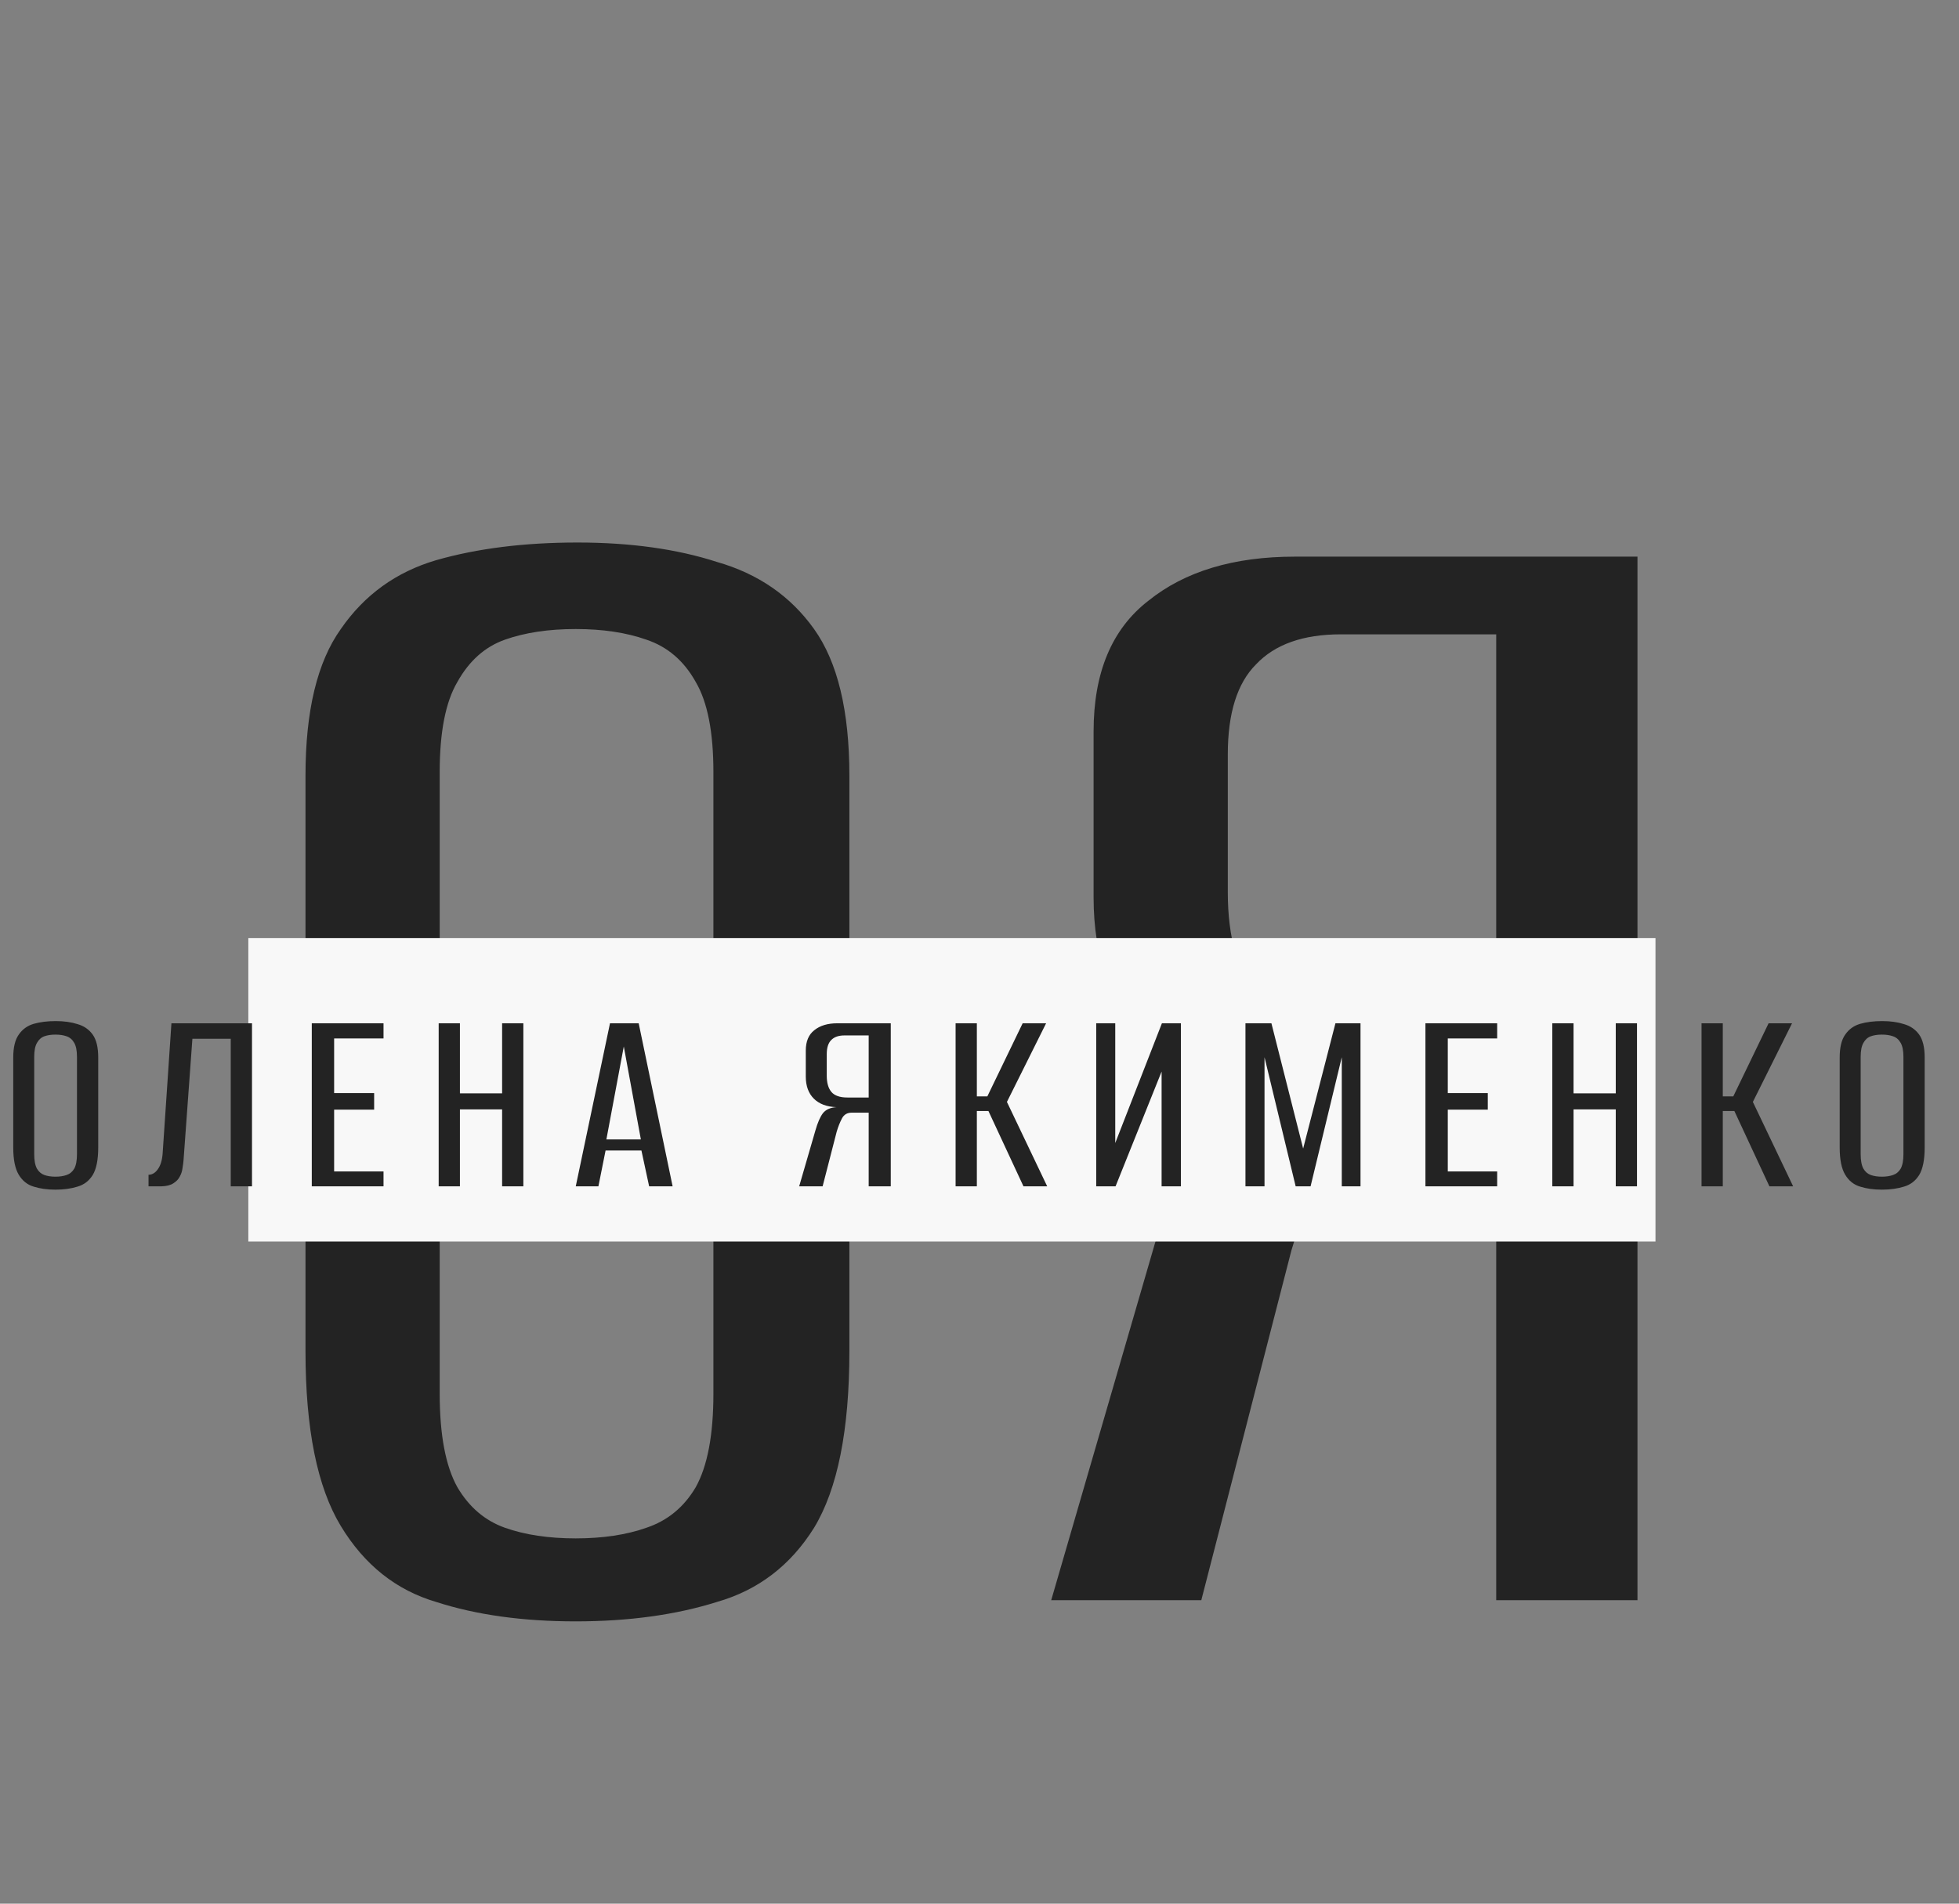 <svg width="71" height="69" viewBox="0 0 71 69" fill="none" xmlns="http://www.w3.org/2000/svg">
<rect x="0" y="0" width="71" height="69" fill="#808080" stroke="none"/>
<path d="M20.864 58.768C18.944 58.768 17.259 58.533 15.808 58.064C14.357 57.637 13.205 56.72 12.352 55.312C11.499 53.904 11.072 51.792 11.072 48.976V28.112C11.072 25.765 11.499 23.995 12.352 22.8C13.205 21.563 14.357 20.731 15.808 20.304C17.301 19.877 19.008 19.664 20.928 19.664C22.848 19.664 24.533 19.899 25.984 20.368C27.477 20.795 28.651 21.605 29.504 22.8C30.357 23.995 30.784 25.765 30.784 28.112V48.976C30.784 51.835 30.357 53.968 29.504 55.376C28.651 56.741 27.477 57.637 25.984 58.064C24.491 58.533 22.784 58.768 20.864 58.768ZM20.864 55.76C21.845 55.76 22.699 55.632 23.424 55.376C24.192 55.12 24.789 54.629 25.216 53.904C25.643 53.136 25.856 52.005 25.856 50.512V27.984C25.856 26.533 25.643 25.445 25.216 24.72C24.789 23.952 24.192 23.44 23.424 23.184C22.699 22.928 21.845 22.8 20.864 22.8C19.883 22.8 19.029 22.928 18.304 23.184C17.579 23.44 17.003 23.952 16.576 24.72C16.149 25.445 15.936 26.533 15.936 27.984V50.512C15.936 52.005 16.149 53.136 16.576 53.904C17.003 54.629 17.579 55.12 18.304 55.376C19.029 55.632 19.883 55.76 20.864 55.76ZM59.347 58H54.227V40.912H50.259C49.235 40.912 48.488 41.36 48.019 42.256C47.55 43.152 47.144 44.176 46.803 45.328L43.539 58H38.099L41.875 45.008C42.387 43.216 42.963 41.893 43.603 41.04C44.286 40.187 45.331 39.717 46.739 39.632C44.478 39.547 42.728 38.885 41.491 37.648C40.254 36.411 39.635 34.704 39.635 32.528V26.512C39.635 24.379 40.296 22.8 41.619 21.776C42.942 20.709 44.712 20.176 46.931 20.176H59.347V58ZM54.227 37.392V22.992H48.595C47.23 22.992 46.206 23.355 45.523 24.08C44.84 24.763 44.499 25.851 44.499 27.344V32.336C44.499 34 44.862 35.259 45.587 36.112C46.312 36.965 47.55 37.392 49.299 37.392H54.227Z" fill="#232323"/>
<rect x="9" y="34" width="51" height="11" fill="#F8F8F8"/>
<path d="M2.01 43.12C1.71 43.12 1.447 43.083 1.22 43.01C0.993 42.943 0.813 42.8 0.68 42.58C0.547 42.36 0.48 42.03 0.48 41.59V38.33C0.48 37.963 0.547 37.687 0.68 37.5C0.813 37.307 0.993 37.177 1.22 37.11C1.453 37.043 1.72 37.01 2.02 37.01C2.32 37.01 2.583 37.047 2.81 37.12C3.043 37.187 3.227 37.313 3.36 37.5C3.493 37.687 3.56 37.963 3.56 38.33V41.59C3.56 42.037 3.493 42.37 3.36 42.59C3.227 42.803 3.043 42.943 2.81 43.01C2.577 43.083 2.31 43.12 2.01 43.12ZM2.01 42.65C2.163 42.65 2.297 42.63 2.41 42.59C2.53 42.55 2.623 42.473 2.69 42.36C2.757 42.24 2.79 42.063 2.79 41.83V38.31C2.79 38.083 2.757 37.913 2.69 37.8C2.623 37.68 2.53 37.6 2.41 37.56C2.297 37.52 2.163 37.5 2.01 37.5C1.857 37.5 1.723 37.52 1.61 37.56C1.497 37.6 1.407 37.68 1.34 37.8C1.273 37.913 1.24 38.083 1.24 38.31V41.83C1.24 42.063 1.273 42.24 1.34 42.36C1.407 42.473 1.497 42.55 1.61 42.59C1.723 42.63 1.857 42.65 2.01 42.65ZM5.383 43V42.58C5.51 42.58 5.62 42.517 5.713 42.39C5.813 42.257 5.873 42.07 5.893 41.83L6.213 37.09H9.133V43H8.363V37.65H6.973L6.653 42.04C6.646 42.133 6.633 42.237 6.613 42.35C6.6 42.457 6.566 42.557 6.513 42.65C6.466 42.743 6.39 42.823 6.283 42.89C6.183 42.957 6.04 42.993 5.853 43H5.383ZM11.3 43V37.09H13.9V37.64H12.11V39.62H13.56V40.22H12.11V42.46H13.9V43H11.3ZM15.899 43V37.09H16.669V39.63H18.198V37.09H18.968V43H18.198V40.21H16.669V43H15.899ZM20.867 43L22.108 37.09H23.148L24.378 43H23.527L23.247 41.7H21.948L21.688 43H20.867ZM21.977 41.3H23.227L22.608 37.93L21.977 41.3ZM32.284 43H31.484V40.33H30.864C30.704 40.33 30.587 40.4 30.514 40.54C30.441 40.68 30.377 40.84 30.324 41.02L29.814 43H28.964L29.554 40.97C29.634 40.69 29.724 40.483 29.824 40.35C29.931 40.217 30.094 40.143 30.314 40.13C29.961 40.117 29.687 40.013 29.494 39.82C29.301 39.627 29.204 39.36 29.204 39.02V38.08C29.204 37.747 29.307 37.5 29.514 37.34C29.721 37.173 29.997 37.09 30.344 37.09H32.284V43ZM31.484 39.78V37.53H30.604C30.391 37.53 30.231 37.587 30.124 37.7C30.017 37.807 29.964 37.977 29.964 38.21V38.99C29.964 39.25 30.021 39.447 30.134 39.58C30.247 39.713 30.441 39.78 30.714 39.78H31.484ZM34.634 43V37.09H35.404V39.74H35.784L37.064 37.09H37.914L36.494 39.94L37.954 43H37.094L35.824 40.27H35.404V43H34.634ZM39.73 43V37.09H40.42V41.43L42.111 37.09H42.8V43H42.1V38.84L40.431 43H39.73ZM45.139 43V37.09H46.08L47.23 41.63L48.4 37.09H49.309V43H48.63V38.32L47.499 43H46.959L45.83 38.32V43H45.139ZM51.662 43V37.09H54.262V37.64H52.472V39.62H53.922V40.22H52.472V42.46H54.262V43H51.662ZM56.26 43V37.09H57.03V39.63H58.56V37.09H59.33V43H58.56V40.21H57.03V43H56.26ZM61.669 43V37.09H62.439V39.74H62.819L64.099 37.09H64.949L63.529 39.94L64.989 43H64.129L62.859 40.27H62.439V43H61.669ZM68.206 43.12C67.906 43.12 67.642 43.083 67.416 43.01C67.189 42.943 67.009 42.8 66.876 42.58C66.742 42.36 66.676 42.03 66.676 41.59V38.33C66.676 37.963 66.742 37.687 66.876 37.5C67.009 37.307 67.189 37.177 67.416 37.11C67.649 37.043 67.916 37.01 68.216 37.01C68.516 37.01 68.779 37.047 69.006 37.12C69.239 37.187 69.422 37.313 69.556 37.5C69.689 37.687 69.756 37.963 69.756 38.33V41.59C69.756 42.037 69.689 42.37 69.556 42.59C69.422 42.803 69.239 42.943 69.006 43.01C68.772 43.083 68.506 43.12 68.206 43.12ZM68.206 42.65C68.359 42.65 68.492 42.63 68.606 42.59C68.726 42.55 68.819 42.473 68.886 42.36C68.952 42.24 68.986 42.063 68.986 41.83V38.31C68.986 38.083 68.952 37.913 68.886 37.8C68.819 37.68 68.726 37.6 68.606 37.56C68.492 37.52 68.359 37.5 68.206 37.5C68.052 37.5 67.919 37.52 67.806 37.56C67.692 37.6 67.602 37.68 67.536 37.8C67.469 37.913 67.436 38.083 67.436 38.31V41.83C67.436 42.063 67.469 42.24 67.536 42.36C67.602 42.473 67.692 42.55 67.806 42.59C67.919 42.63 68.052 42.65 68.206 42.65Z" fill="#232323"/>
</svg>
